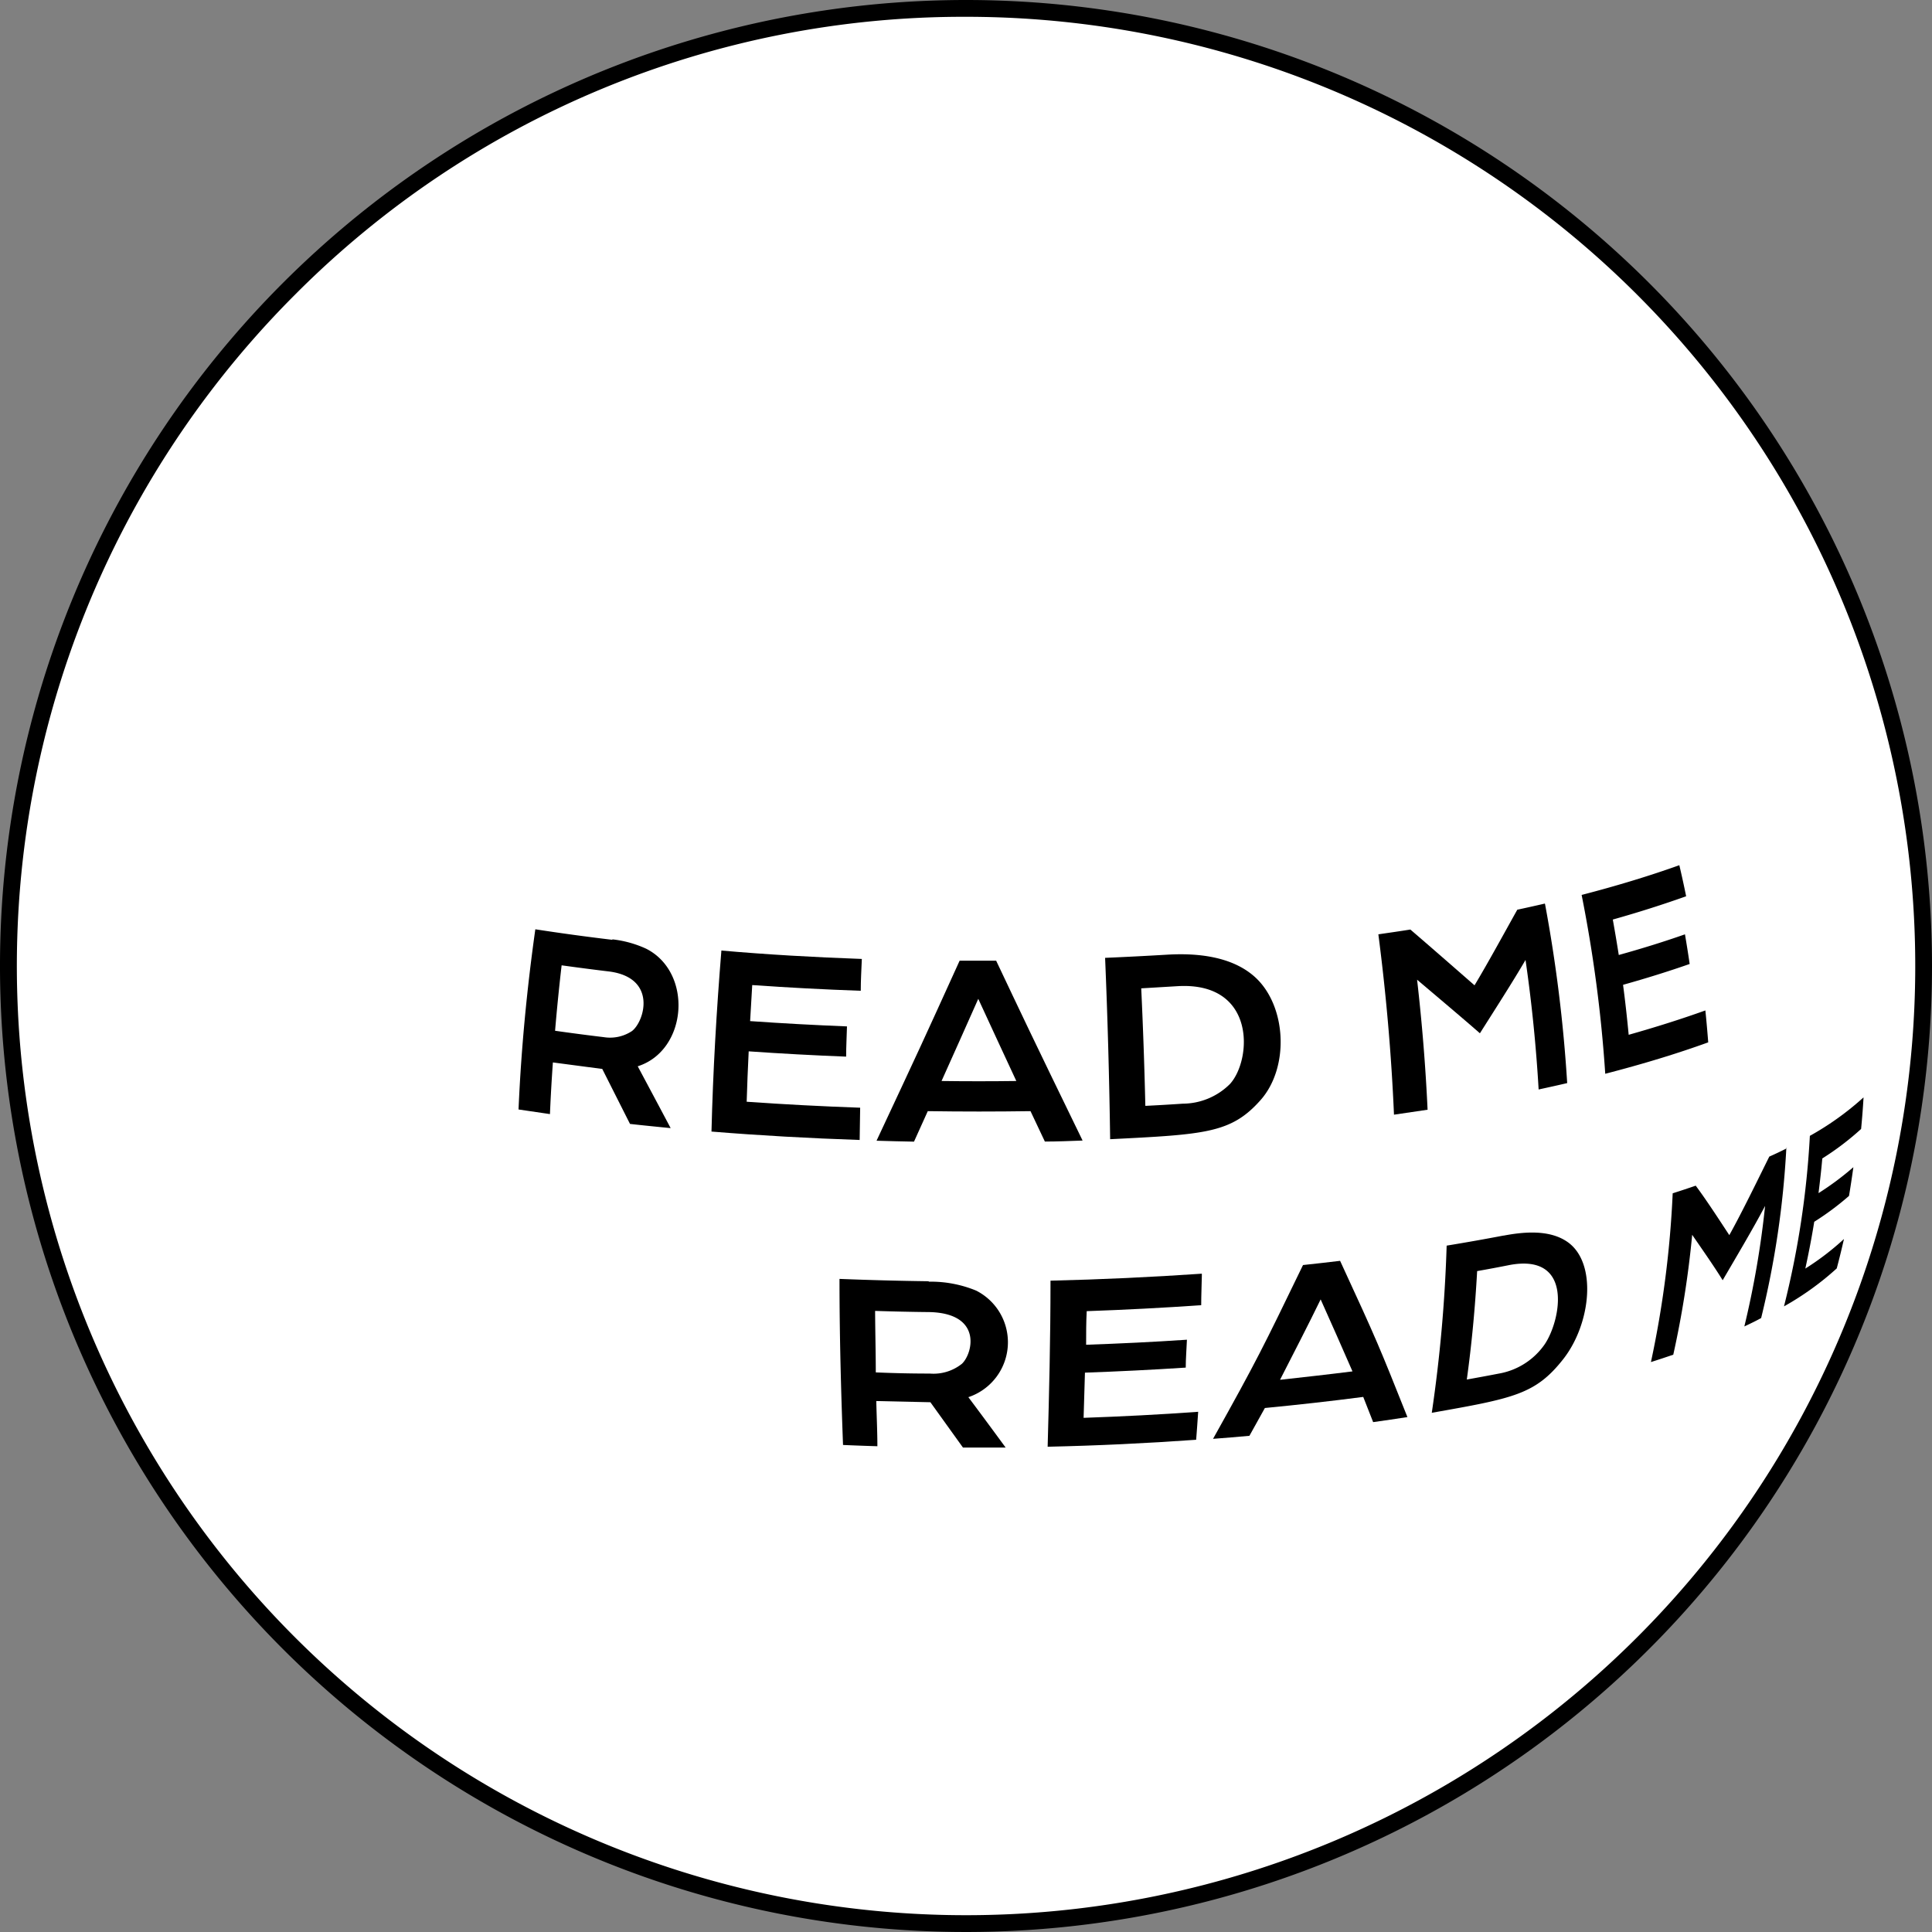 <svg id="Lager_1" data-name="Lager 1" xmlns="http://www.w3.org/2000/svg" xmlns:xlink="http://www.w3.org/1999/xlink" viewBox="0 0 230 230"><rect x="0" y="0" width="230" height="230" fill="#808080" stroke="none"/><defs><style>.cls-1{fill:none;}.cls-2{fill:#fff;}.cls-3{isolation:isolate;}.cls-4{clip-path:url(#clip-path);}</style><clipPath id="clip-path" transform="translate(-1599 -345)"><path class="cls-1" d="M1659.24,557.44c-1.94-1.12-4.51-2.63-6.35-3.9-2.93-2-6.77-4.81-9.54-7a139.38,139.38,0,0,1-11.75-11.18,74.18,74.18,0,0,1-6.79-8.23c-1.7-2.43-4-5.65-5.57-8.16-1.36-2.17-3-5.16-4.21-7.42-1.35-2.57-3-6.1-4.06-8.77-1-2.41-2.09-5.72-3-8.16a71.81,71.81,0,0,1-2.56-9.32,157.47,157.47,0,0,1-2.55-17.68,94.66,94.66,0,0,1,.16-16.41c.35-2.91.62-6.83,1.23-9.7.56-2.6,1.19-6.08,1.85-8.65a91.17,91.17,0,0,1,2.79-9.2c.95-2.42,2.12-5.67,3.18-8,1.18-2.63,2.87-6.08,4.25-8.61,1.22-2.22,3-5.14,4.36-7.26,1.61-2.44,3.81-5.68,5.68-7.93a146.7,146.7,0,0,1,11-12.1c2.13-2,5.1-4.57,7.38-6.42,1.77-1.45,4.22-3.28,6.12-4.55,2.55-1.71,6-3.88,8.67-5.43,1.68-1,4-2.2,5.75-3s4-1.88,5.78-2.63c1.45-.62,3.41-1.35,4.89-1.91,2.42-.92,5.72-1.94,8.22-2.64a110.58,110.58,0,0,1,43.41-3.33c5.27.65,9.13,1.5,9.17,1.51,2.25.5,5.24,1.22,7.47,1.82,1.49.4,3.44,1,4.9,1.5a108,108,0,0,1,11.33,4.46c2.66,1.18,6.09,3,8.65,4.42-15.73-8.93-34.54-12.84-54.74-10.12,20.2-2.72,39,1.19,54.74,10.12a144.89,144.89,0,0,1,12.65,8.37c2.47,1.95,5.7,4.64,8,6.75,1.82,1.65,4.16,4,5.82,5.78,2.06,2.26,4.72,5.35,6.62,7.75,1.57,2,3.53,4.74,4.93,6.84,1.62,2.45,3.63,5.81,5,8.38,1.25,2.25,2.7,5.37,3.81,7.69,1.25,2.61,2.6,6.24,3.56,9,.87,2.47,1.78,5.86,2.54,8.37a66.78,66.78,0,0,1,2,9.49c.34,2.66.91,6.21,1.13,8.89.24,3,.41,6.93.42,9.9a137.25,137.25,0,0,1-1.49,18,80,80,0,0,1-2.29,10.62c-.76,2.5-1.71,5.87-2.59,8.34a92.32,92.32,0,0,1-3.56,8.82c-1.13,2.3-2.59,5.41-3.84,7.65-1.38,2.49-3.35,5.74-4.93,8.11a110.32,110.32,0,0,1-11.13,14.09c-1.67,1.77-3.94,4.1-5.74,5.75-2.17,2-5.14,4.55-7.46,6.36-1.79,1.4-4.23,3.2-6.13,4.45-2.57,1.7-6.09,3.82-8.76,5.37a117.12,117.12,0,0,1-12.63,6c-2.41.92-5.64,2.08-8.1,2.85s-5.6,1.59-8,2.15a111,111,0,0,1-71.14-7.27C1665.22,560.68,1661.76,558.9,1659.24,557.44Z"/></clipPath></defs><circle class="cls-2" cx="115" cy="115" r="114"/><path d="M1714,347a113,113,0,1,1-79.9,33.1A112.23,112.23,0,0,1,1714,347m0-2a115,115,0,1,0,115,115,115,115,0,0,0-115-115Z" transform="translate(-1599 -345)"/><g class="cls-3"><path class="cls-2" d="M1699.47,350.91a108.6,108.6,0,0,1,17.93-.93c5.09.17,8.09.52,10.07.76,3.56.41,6.19.92,9,1.46,2,.38,5.72,1.3,7.84,1.92,2.79.81,6.47,2,9.18,3.05,2,.76,4.65,1.85,6.59,2.77,2.61,1.23,6,3,8.56,4.38,27,15.35,44.85,45.67,44.78,82.78-.11,58.54-44.71,112.14-99.42,119.5,54.71-7.36,99.31-61,99.42-119.5.07-37.11-17.77-67.43-44.78-82.78,1.89,1.16,4.47,2.61,6.3,3.86,2.9,2,6.7,4.78,9.45,7A138.47,138.47,0,0,1,1796,386.24a75.94,75.94,0,0,1,6.72,8.15c1.68,2.42,4,5.61,5.52,8.09a80.85,80.85,0,0,1,4.17,7.36c1.24,2.59,2.92,6,4,8.69,1,2.39,2.17,5.63,3,8.09.88,2.74,1.88,6.44,2.53,9.23.6,2.58,1.2,6,1.61,8.66a108.67,108.67,0,0,1,1.15,16.12,154.37,154.37,0,0,1-1.48,17.83,71.05,71.05,0,0,1-2,9.36c-.74,2.49-1.63,5.85-2.48,8.31a89.23,89.23,0,0,1-3.44,8.78c-1.11,2.29-2.51,5.39-3.73,7.64-1.34,2.47-3.25,5.72-4.79,8.08-1.37,2.09-3.28,4.82-4.81,6.8-1.74,2.25-4.14,5.2-6.08,7.28-1.65,1.77-3.88,4.12-5.65,5.77-2.12,2-5,4.56-7.31,6.37-1.77,1.41-4.18,3.24-6.06,4.51-2.53,1.7-6,3.83-8.6,5.38a115.64,115.64,0,0,1-12.21,5.93c-2.42,1-5.67,2.17-8.14,3s-5.63,1.67-8.08,2.26a108.46,108.46,0,0,1-16.65,2.69c-.74.07-3.48.3-7.52.36-2.88,0-5.26-.05-7.17-.13a112.32,112.32,0,0,1-13.5-1.53c-2.67-.5-4.59-.86-6.9-1.45-4.65-1.17-7.26-2-8.62-2.47-1.68-.59-3.93-1.36-5.59-2s-4-1.59-5.64-2.4c-2.59-1.26-6-3-8.56-4.38-2-1.09-4.53-2.61-6.36-3.91s-4.39-3-6.18-4.39c-2.46-1.92-5.68-4.57-8-6.69-1.79-1.65-4.12-3.93-5.77-5.72-2-2.24-4.74-5.27-6.57-7.69a110.53,110.53,0,0,1-9.88-15.08,149.79,149.79,0,0,1-7-15.58,92.79,92.79,0,0,1-2.84-9.23c-.67-2.54-1.31-6-1.87-8.56a76.12,76.12,0,0,1-1.26-9.64c-.22-2.94-.41-6.87-.42-9.82,0-2.7.26-6.31.38-9a74.3,74.3,0,0,1,1.44-10.8c.55-2.57,1.24-6,1.92-8.54.75-2.75,1.89-6.39,2.86-9.08.88-2.41,2.17-5.59,3.24-7.92,1.19-2.6,2.86-6,4.3-8.49,2.53-4.32,6.31-9.83,9.26-13.88a92,92,0,0,1,6.16-7.22,112.29,112.29,0,0,1,19.15-16.42c2.53-1.71,6-3.88,8.69-5.31,1.68-.89,3.92-2.09,5.64-2.9,2-1,4.77-2.2,6.87-3a111.79,111.79,0,0,1,12-4A113.71,113.71,0,0,1,1699.47,350.91Z" transform="translate(-1599 -345)"/><path class="cls-2" d="M1768.61,364.32c-15.58-8.85-34.23-12.72-54.24-10,20-2.69,38.66,1.18,54.24,10a115.6,115.6,0,0,1,9.77,6.25c2.34,1.77,5.46,4.14,7.7,6,1.84,1.55,4.24,3.7,5.9,5.44,2,2.07,4.61,4.82,6.47,7,1.62,1.89,3.67,4.5,5.14,6.52a105.47,105.47,0,0,1,9.31,15.23c1.2,2.54,2.81,5.94,3.87,8.55,1,2.4,2.1,5.66,2.9,8.12a106.17,106.17,0,0,1,3.62,15.34,130,130,0,0,1,1.41,17.84c0,2.95-.2,6.88-.45,9.82-.23,2.65-.79,6.16-1.16,8.8a92.29,92.29,0,0,1-2,9.41c-.65,2.51-1.69,5.82-2.54,8.28-1,2.71-2.4,6.27-3.57,8.9-1,2.33-2.66,5.32-3.8,7.6a91.78,91.78,0,0,1-5.06,8.32c-1.38,2.09-3.42,4.72-4.89,6.74a92,92,0,0,1-6.66,7.73c-1.65,1.76-3.93,4-5.73,5.65-2.53,2.25-6,5.11-8.7,7.19a107.54,107.54,0,0,1-12.56,8.1,90.25,90.25,0,0,1-11.43,5.5c-2.33.91-5.44,2.09-7.81,2.86s-5.64,1.69-8.09,2.29c-2.3.56-5.38,1.22-7.72,1.6-1.09.18-2.55.42-3.65.56-1.69.21-3.94.45-5.63.61-.13,0-3.14.29-7.49.36-3.1,0-5.85-.08-7.17-.13-1.58-.08-5.23-.35-7.71-.67-4-.51-4.85-.68-9-1.48a112.6,112.6,0,0,1-13.2-3.61c-2.28-.81-5.31-2-7.55-2.89-1.72-.72-4-1.76-5.66-2.6-2.42-1.23-5.6-3-7.93-4.33-1.94-1.15-4.48-2.76-6.31-4.08a113.51,113.51,0,0,1-13.3-10.87,108.94,108.94,0,0,1-11.72-13.12,110.07,110.07,0,0,1-9.57-14.93,147.18,147.18,0,0,1-6.84-15.66,91.83,91.83,0,0,1-2.73-9.11c-.65-2.55-1.26-6-1.8-8.58a74,74,0,0,1-1.19-9.61,102.62,102.62,0,0,1-.32-11.09c.14-2.69.26-6.28.54-9a94.67,94.67,0,0,1,1.41-9.63c.58-2.56,1.28-6,2-8.52.79-2.8,2-6.49,3-9.22.89-2.4,2.2-5.57,3.3-7.88,1.27-2.68,3-6.22,4.57-8.77,2.57-4.28,6.4-9.75,9.41-13.74,1.86-2.45,4.72-5.41,6.78-7.69a72.39,72.39,0,0,1,5.78-5.57c2.58-2.24,6.16-5.06,8.86-7.16a77.42,77.42,0,0,1,7.37-4.92c3.29-1.94,7.79-4.34,11.23-6a109.08,109.08,0,0,1,16.36-6,111.51,111.51,0,0,1,20.88-3.78,110.22,110.22,0,0,1,44.6,5.53c2.3.76,5.34,1.89,7.55,2.89C1760.75,360.28,1765.27,362.55,1768.61,364.32Z" transform="translate(-1599 -345)"/><g class="cls-3"><g class="cls-4"><path d="M1665.08,467.71q.33-3.91.78-7.79c1.88.26,3.79.51,5.71.74,5.67.77,4.17,5.92,2.67,7.08a4.71,4.71,0,0,1-3.36.73c-2-.24-3.9-.49-5.8-.76m6.8-10.83c-3.11-.37-6.17-.79-9.15-1.25-1,7.07-1.69,14.25-2,21.45l3.74.55q.13-3.08.35-6.15l5.76.76.11,0,3.31,6.56c1.6.18,3.22.34,4.84.5-1.17-2.21-2.74-5.15-3.92-7.36,5.94-1.89,6.61-11.16,1-14a13.05,13.05,0,0,0-4-1.11" transform="translate(-1599 -345)"/><path d="M1701.6,459.16c-5.67-.2-11.26-.52-16.72-1-.58,7.12-1,14.33-1.18,21.55,5.76.47,11.66.8,17.64,1l.06-3.84q-6.84-.24-13.51-.71.09-3,.24-6,5.73.4,11.6.63c0-1.2.07-2.4.1-3.6q-5.82-.23-11.53-.63c.08-1.43.16-2.86.25-4.29q6.38.45,12.92.68c0-1.28.08-2.55.13-3.82" transform="translate(-1599 -345)"/><path d="M1711.08,473.71c1.32-2.94,3.08-6.86,4.38-9.8,1.36,2.94,3.16,6.85,4.53,9.78q-4.47.06-8.91,0m6.52-14.32h-4.36c-4.58,10.08-4.58,10.08-9.89,21.43,1.48.05,3,.08,4.46.11l1.64-3.63q6.09.09,12.23,0l1.71,3.62c1.5,0,3-.07,4.49-.12-6.23-12.8-7.25-15-10.28-21.39" transform="translate(-1599 -345)"/><path d="M1735.35,476.66q-.16-7-.49-14l4.35-.26c9.31-.53,8.86,8.72,6.22,11.64a8,8,0,0,1-5.62,2.35c-1.48.1-3,.19-4.46.26m2.63-18q-3.7.22-7.42.38c.3,7.14.5,14.37.6,21.59,11.36-.57,14.41-.72,17.9-4.65s3.1-11.31-.71-14.7c-2.25-2-5.74-2.89-10.37-2.62" transform="translate(-1599 -345)"/><path d="M1782.9,452.57c-1.07.25-2.16.49-3.27.73-1.51,2.7-3.48,6.32-5.09,9-2.29-2-5.33-4.66-7.64-6.64-1.25.2-2.52.38-3.81.57.92,7.08,1.55,14.26,1.86,21.47l4-.59c-.24-5.18-.66-10.35-1.25-15.48,2.25,1.91,5.26,4.44,7.48,6.38,1.65-2.61,3.88-6.07,5.43-8.73.74,5.1,1.26,10.25,1.56,15.42,1.15-.25,2.29-.5,3.4-.76a174.29,174.29,0,0,0-2.64-21.33" transform="translate(-1599 -345)"/><path d="M1798.92,448c-3.49,1.25-7.38,2.44-11.63,3.54a164.24,164.24,0,0,1,2.81,21.29q6.74-1.74,12.26-3.74c-.1-1.27-.21-2.54-.34-3.8q-4.21,1.51-9.13,2.9c-.19-2-.41-4-.67-5.95,2.82-.79,5.47-1.62,7.93-2.48-.17-1.18-.36-2.36-.56-3.53q-3.67,1.29-7.88,2.46c-.22-1.41-.46-2.82-.71-4.22,3.13-.88,6-1.8,8.73-2.77-.25-1.24-.52-2.47-.81-3.7" transform="translate(-1599 -345)"/><path d="M1703.26,508.38c0-2.39-.07-4.82-.08-7.32,2.15.07,4.32.12,6.49.14,6.31.16,5.14,4.93,3.85,6.15a5.41,5.41,0,0,1-3.82,1.17q-3.23,0-6.44-.14m6.3-10.85q-5.34-.07-10.62-.28c0,7,.19,13.6.42,19.77,1.36.06,2.72.11,4.09.15,0-1.76-.09-3.55-.13-5.38l6.32.14h.12l3.88,5.4c1.69,0,3.38,0,5.08,0-1.33-1.82-3.11-4.23-4.44-6a6.89,6.89,0,0,0,.92-12.69,14.19,14.19,0,0,0-5.64-1.06" transform="translate(-1599 -345)"/><path d="M1742.06,496.63c-6,.41-12,.69-18,.83,0,7-.17,13.6-.34,19.77,5.91-.13,11.82-.41,17.68-.83.09-1.09.16-2.2.24-3.33-4.52.33-9.08.56-13.64.72.06-1.76.11-3.56.16-5.38q6-.21,12-.6c0-1.1.1-2.2.14-3.32-4,.27-8,.46-12,.6,0-1.33,0-2.69.07-4q6.84-.24,13.63-.71c0-1.23.06-2.46.08-3.7" transform="translate(-1599 -345)"/><path d="M1751.4,509.23c1.46-2.86,3.42-6.65,4.82-9.54,1.15,2.57,2.68,6,3.79,8.57-2.84.36-5.72.68-8.61,1m7.13-14.16c-1.46.18-2.94.34-4.41.5-4.76,9.83-5.49,11.34-10.71,20.69,1.45-.11,2.89-.23,4.33-.36l1.84-3.31q5.93-.57,11.71-1.32l1.18,3q2.07-.29,4.08-.6c-3.38-8.47-3.58-9-8-18.57" transform="translate(-1599 -345)"/><path d="M1773.62,509.23q.86-6.21,1.23-12.91,2-.35,3.84-.72c7.7-1.45,6.12,6.61,4.2,9.44a8.39,8.39,0,0,1-5.5,3.49c-1.23.24-2.49.47-3.77.7m4.37-17.14q-3.29.63-6.77,1.2a172,172,0,0,1-1.77,19.9c9.72-1.72,12.34-2.18,15.65-6.39s4.1-11.55.43-14c-2.21-1.49-5.37-1.11-7.54-.7" transform="translate(-1599 -345)"/><path d="M1811.74,481.69c-.67.34-1.38.68-2.11,1-1.4,2.82-3.23,6.6-4.76,9.35-1.17-1.78-2.71-4.16-4-5.89-.89.31-1.8.61-2.74.91a121.24,121.24,0,0,1-2.59,20.09c.91-.29,1.8-.58,2.66-.88a116.16,116.16,0,0,0,2.25-14.27c1.11,1.62,2.61,3.75,3.63,5.41,1.54-2.64,3.63-6.15,5.05-8.85a109.29,109.29,0,0,1-2.47,14.35c.7-.33,1.39-.66,2-1a108.69,108.69,0,0,0,3-20.25" transform="translate(-1599 -345)"/><path d="M1820.85,475.64a34.33,34.33,0,0,1-6.39,4.58,106.09,106.09,0,0,1-3.08,20.3,34,34,0,0,0,6.28-4.52c.31-1.16.59-2.32.86-3.5a31.43,31.43,0,0,1-4.6,3.52c.4-1.84.76-3.69,1.06-5.57a32.76,32.76,0,0,0,4.14-3.08c.19-1.13.36-2.27.52-3.42a33.66,33.66,0,0,1-4.15,3.09c.17-1.37.33-2.74.45-4.13a32.38,32.38,0,0,0,4.62-3.51c.12-1.25.22-2.5.29-3.76" transform="translate(-1599 -345)"/></g></g></g></svg>
